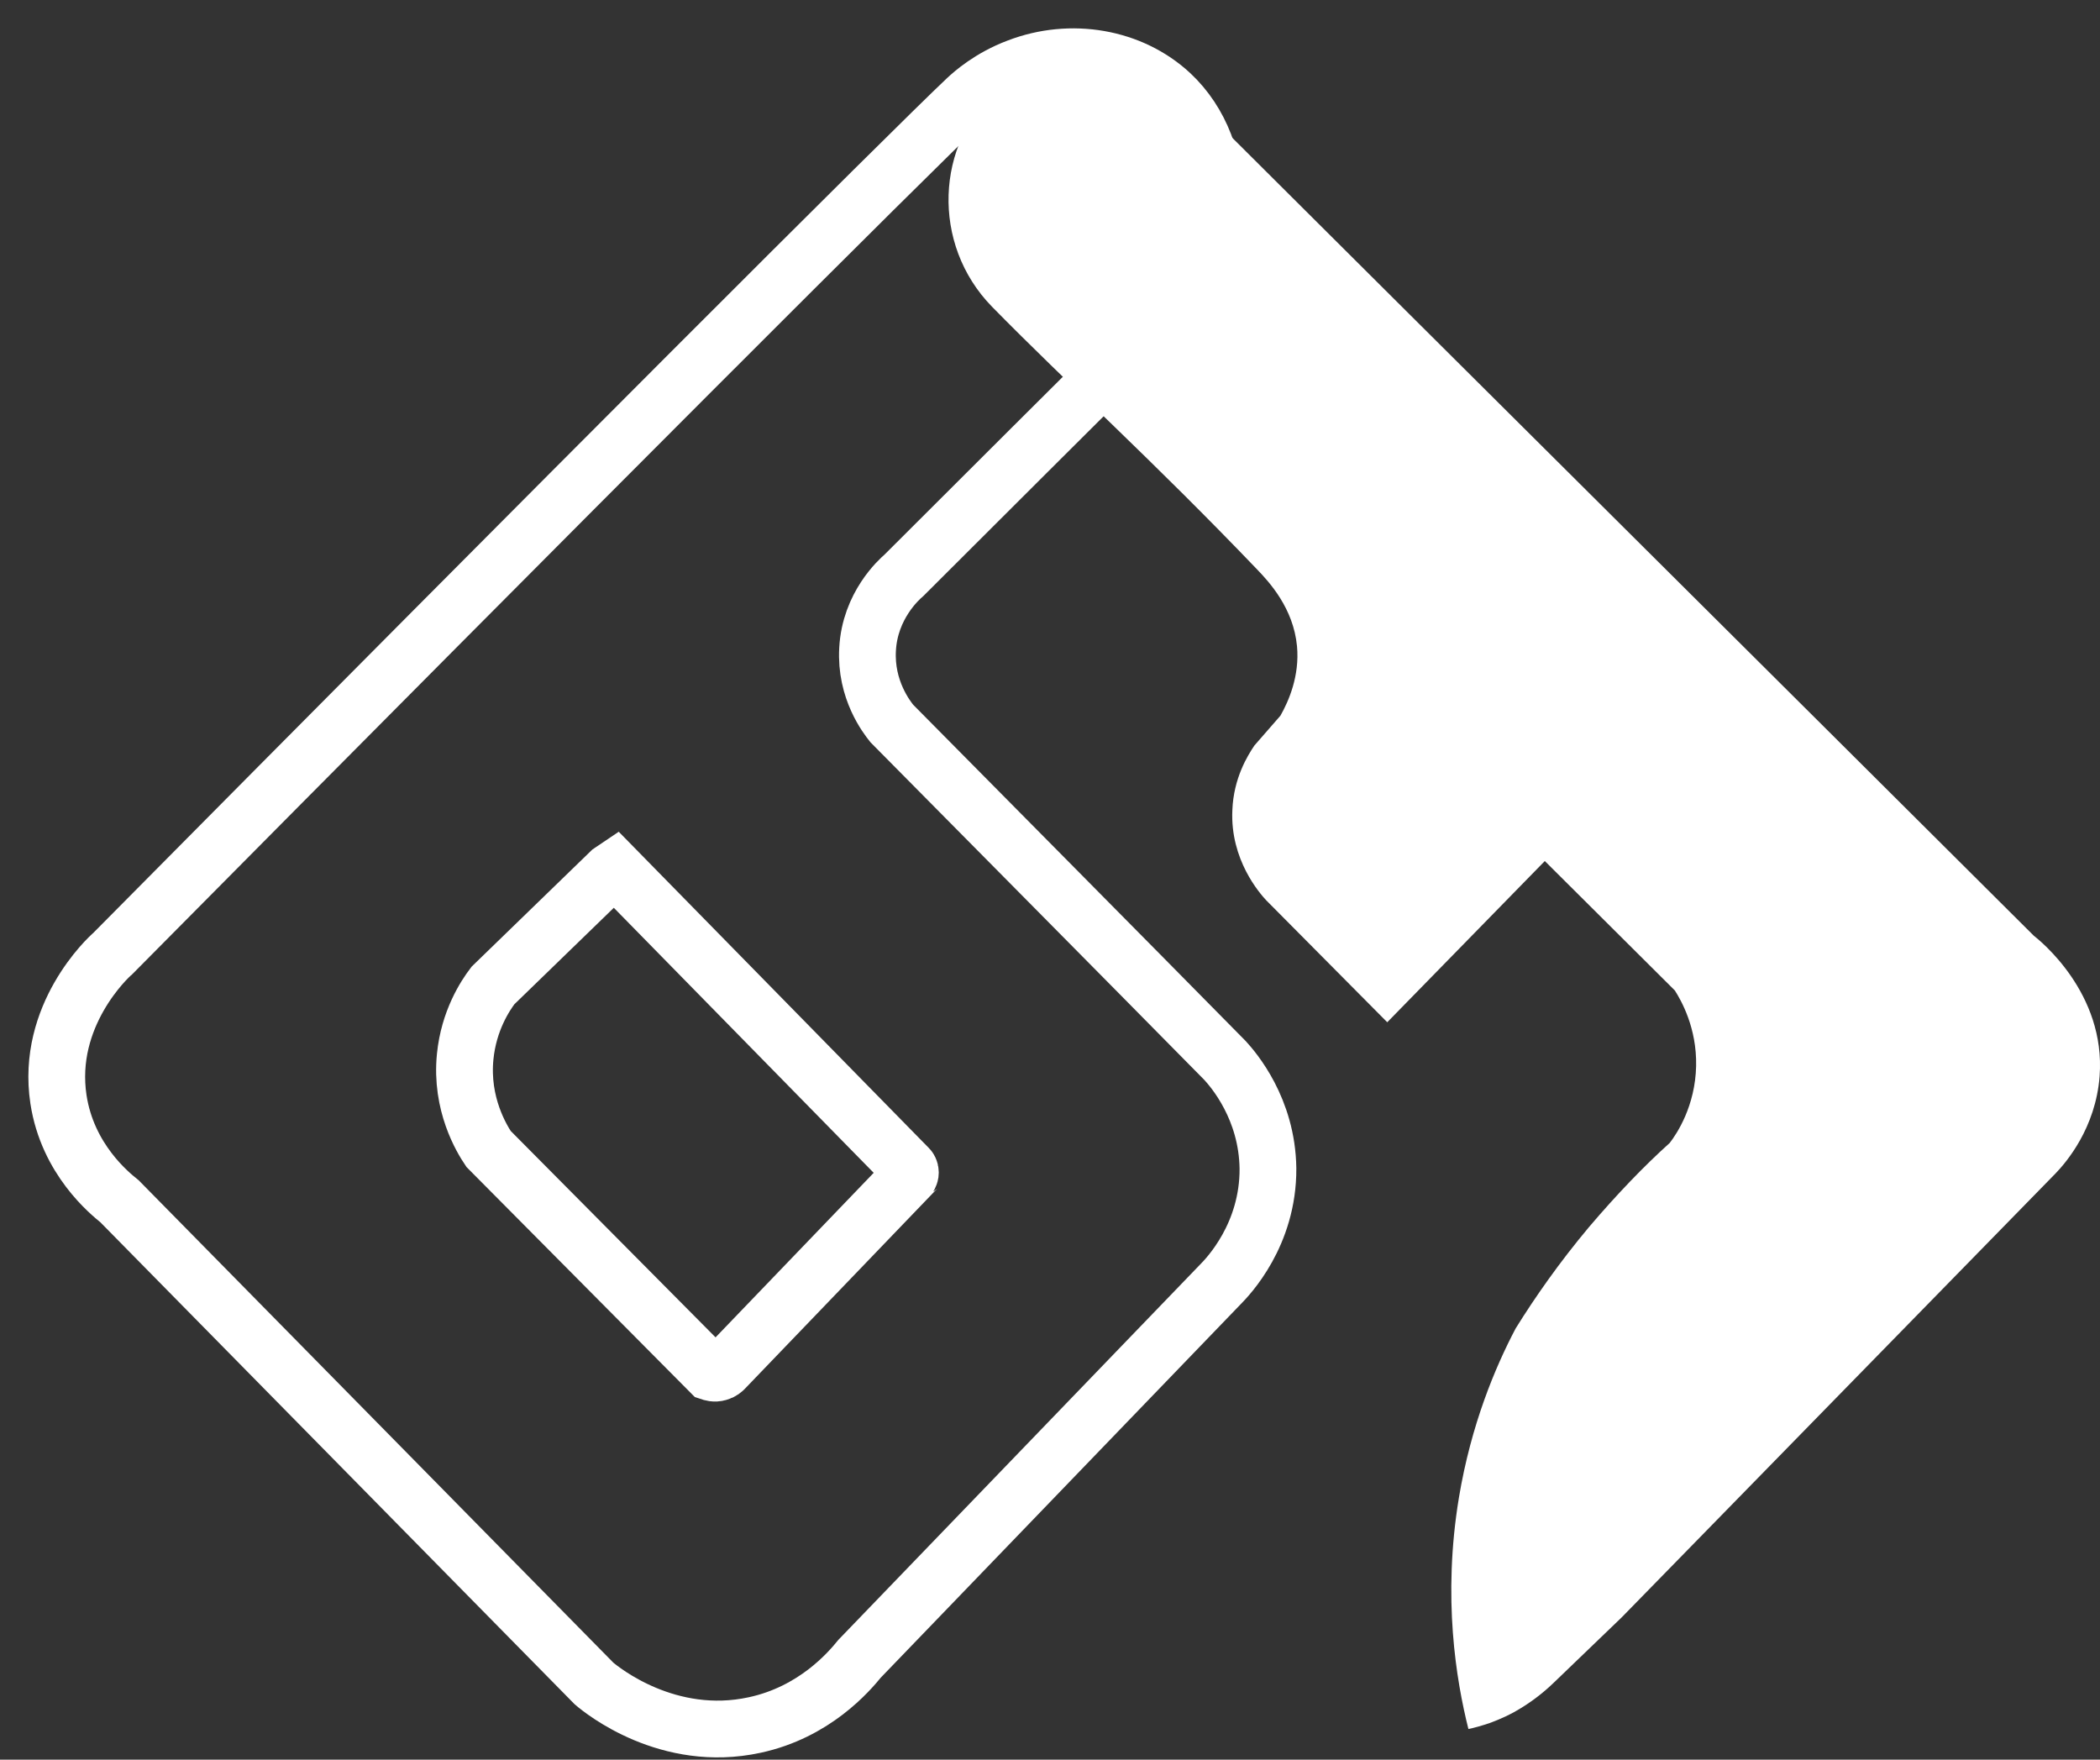 <svg width="37" height="31" viewBox="0 0 37 31" fill="none" xmlns="http://www.w3.org/2000/svg"><rect x="0" y="0" width="37" height="31" fill="#333333" stroke="none"/><path d="M17.479 5.404C16.396 4.298 16.493 2.522 17.562 1.591C18.541 0.745 20.103 0.801 21.082 1.801C25.997 6.698 30.918 11.587 35.833 16.484C35.931 16.561 37.104 17.491 36.993 18.96C36.923 19.876 36.403 20.478 36.222 20.667C33.674 23.276 31.12 25.885 28.572 28.494L27.378 29.642C27.198 29.816 26.962 30.005 26.67 30.166C26.476 30.271 26.302 30.334 26.246 30.355C26.101 30.404 25.976 30.439 25.872 30.46C25.656 29.599 25.413 28.145 25.705 26.382C25.92 25.095 26.344 24.087 26.705 23.402C27.045 22.856 27.468 22.248 27.996 21.618C28.489 21.038 28.968 20.541 29.419 20.135C29.544 19.974 29.87 19.485 29.884 18.778C29.898 18.107 29.62 17.624 29.509 17.449C28.745 16.687 27.982 15.931 27.218 15.169L24.442 18.009L22.31 15.861C22.199 15.742 21.672 15.148 21.713 14.273C21.734 13.707 21.984 13.308 22.102 13.133C22.255 12.958 22.407 12.783 22.56 12.608C22.706 12.35 22.9 11.909 22.852 11.384C22.789 10.713 22.359 10.251 22.158 10.041C20.283 8.083 18.839 6.789 17.479 5.404Z" fill="white"></path><path d="M21.586 18.685C19.63 16.7 17.668 14.723 15.712 12.745C15.628 12.639 15.244 12.154 15.286 11.436C15.328 10.669 15.838 10.211 15.928 10.134C17.43 8.635 18.925 7.143 20.427 5.65C21.691 4.56 21.691 2.645 20.629 1.653C19.931 1.005 18.869 0.822 17.933 1.181C17.444 1.364 17.13 1.646 17.032 1.737C16.019 2.694 10.082 8.628 1.987 16.799C1.903 16.869 0.806 17.89 1.03 19.368C1.191 20.424 1.931 21.022 2.106 21.163C4.893 23.992 7.679 26.828 10.466 29.658C10.613 29.784 11.773 30.72 13.295 30.39C14.35 30.164 14.957 29.453 15.146 29.221C17.262 27.025 19.386 24.822 21.502 22.627C21.635 22.493 22.347 21.754 22.34 20.585C22.326 19.53 21.733 18.847 21.586 18.685ZM16.012 20.74C14.93 21.866 13.847 22.992 12.764 24.119C12.75 24.133 12.715 24.168 12.659 24.182C12.59 24.203 12.534 24.182 12.513 24.175C11.214 22.866 9.915 21.557 8.608 20.241C8.49 20.065 8.112 19.452 8.196 18.615C8.259 17.981 8.546 17.545 8.685 17.362C9.377 16.693 10.061 16.025 10.753 15.356L10.836 15.3L16.012 20.578C16.019 20.585 16.04 20.614 16.04 20.656C16.04 20.705 16.012 20.733 16.012 20.74Z" stroke="white" stroke-miterlimit="10"></path></svg>
